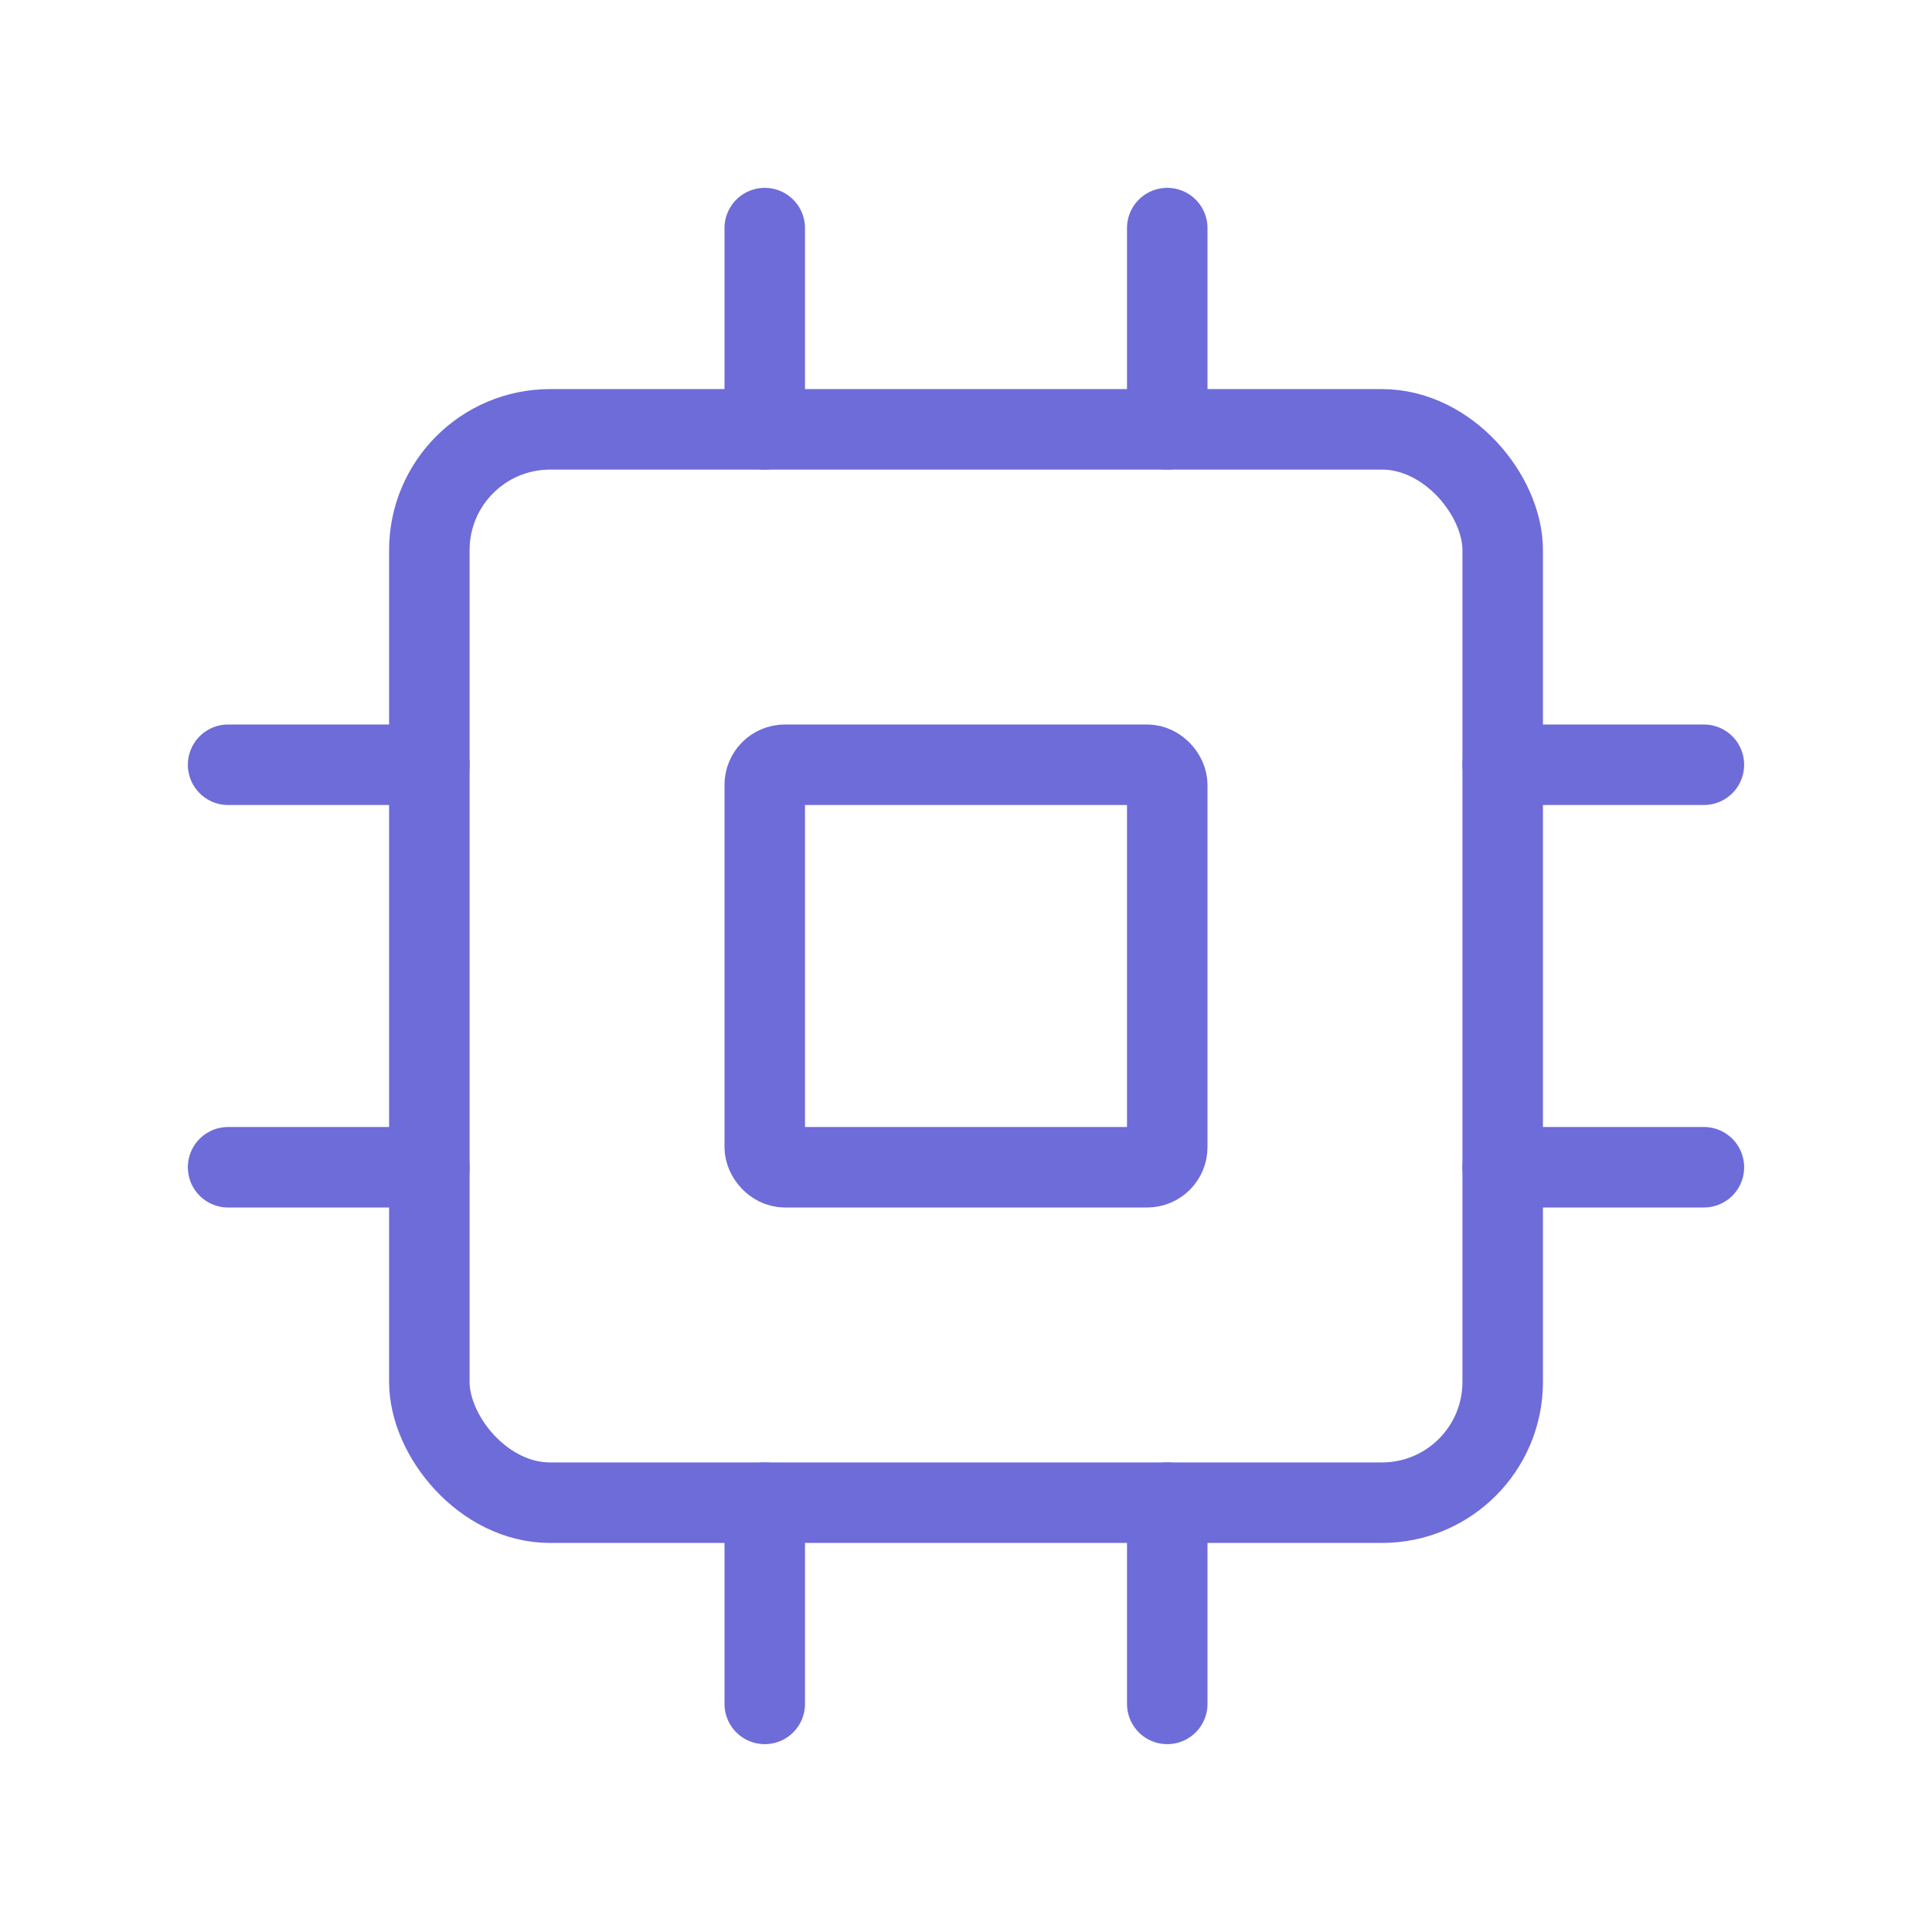 <svg width="48" height="48" viewBox="0 0 48 48" fill="none" xmlns="http://www.w3.org/2000/svg">
<g filter="url(#filter0_d)">
<rect x="10.667" y="6.667" width="26.667" height="26.667" rx="3" stroke="#6E6CD9" stroke-width="2" stroke-linecap="round" stroke-linejoin="round"/>
<rect x="19" y="15" width="10" height="10" rx="0.5" stroke="#6E6CD9" stroke-width="2" stroke-linecap="round" stroke-linejoin="round"/>
<path d="M29 1.667V6.667" stroke="#6E6CD9" stroke-width="2" stroke-linecap="round" stroke-linejoin="round"/>
<path d="M42.333 15H37.333" stroke="#6E6CD9" stroke-width="2" stroke-linecap="round" stroke-linejoin="round"/>
<path d="M42.333 25H37.333" stroke="#6E6CD9" stroke-width="2" stroke-linecap="round" stroke-linejoin="round"/>
<path d="M10.667 15H5.667" stroke="#6E6CD9" stroke-width="2" stroke-linecap="round" stroke-linejoin="round"/>
<path d="M10.667 25H5.667" stroke="#6E6CD9" stroke-width="2" stroke-linecap="round" stroke-linejoin="round"/>
<path d="M19 1.667V6.667" stroke="#6E6CD9" stroke-width="2" stroke-linecap="round" stroke-linejoin="round"/>
<path d="M29 33.333V38.333" stroke="#6E6CD9" stroke-width="2" stroke-linecap="round" stroke-linejoin="round"/>
<path d="M19 33.333V38.333" stroke="#6E6CD9" stroke-width="2" stroke-linecap="round" stroke-linejoin="round"/>
</g>
<defs>
<filter id="filter0_d" x="0" y="0" width="48" height="48" filterUnits="userSpaceOnUse" color-interpolation-filters="sRGB">
<feFlood flood-opacity="0" result="BackgroundImageFix"/>
<feColorMatrix in="SourceAlpha" type="matrix" values="0 0 0 0 0 0 0 0 0 0 0 0 0 0 0 0 0 0 127 0" result="hardAlpha"/>
<feOffset dy="4"/>
<feGaussianBlur stdDeviation="2"/>
<feComposite in2="hardAlpha" operator="out"/>
<feColorMatrix type="matrix" values="0 0 0 0 0 0 0 0 0 0 0 0 0 0 0 0 0 0 0.25 0"/>
<feBlend mode="normal" in2="BackgroundImageFix" result="effect1_dropShadow"/>
<feBlend mode="normal" in="SourceGraphic" in2="effect1_dropShadow" result="shape"/>
</filter>
</defs>
</svg>
